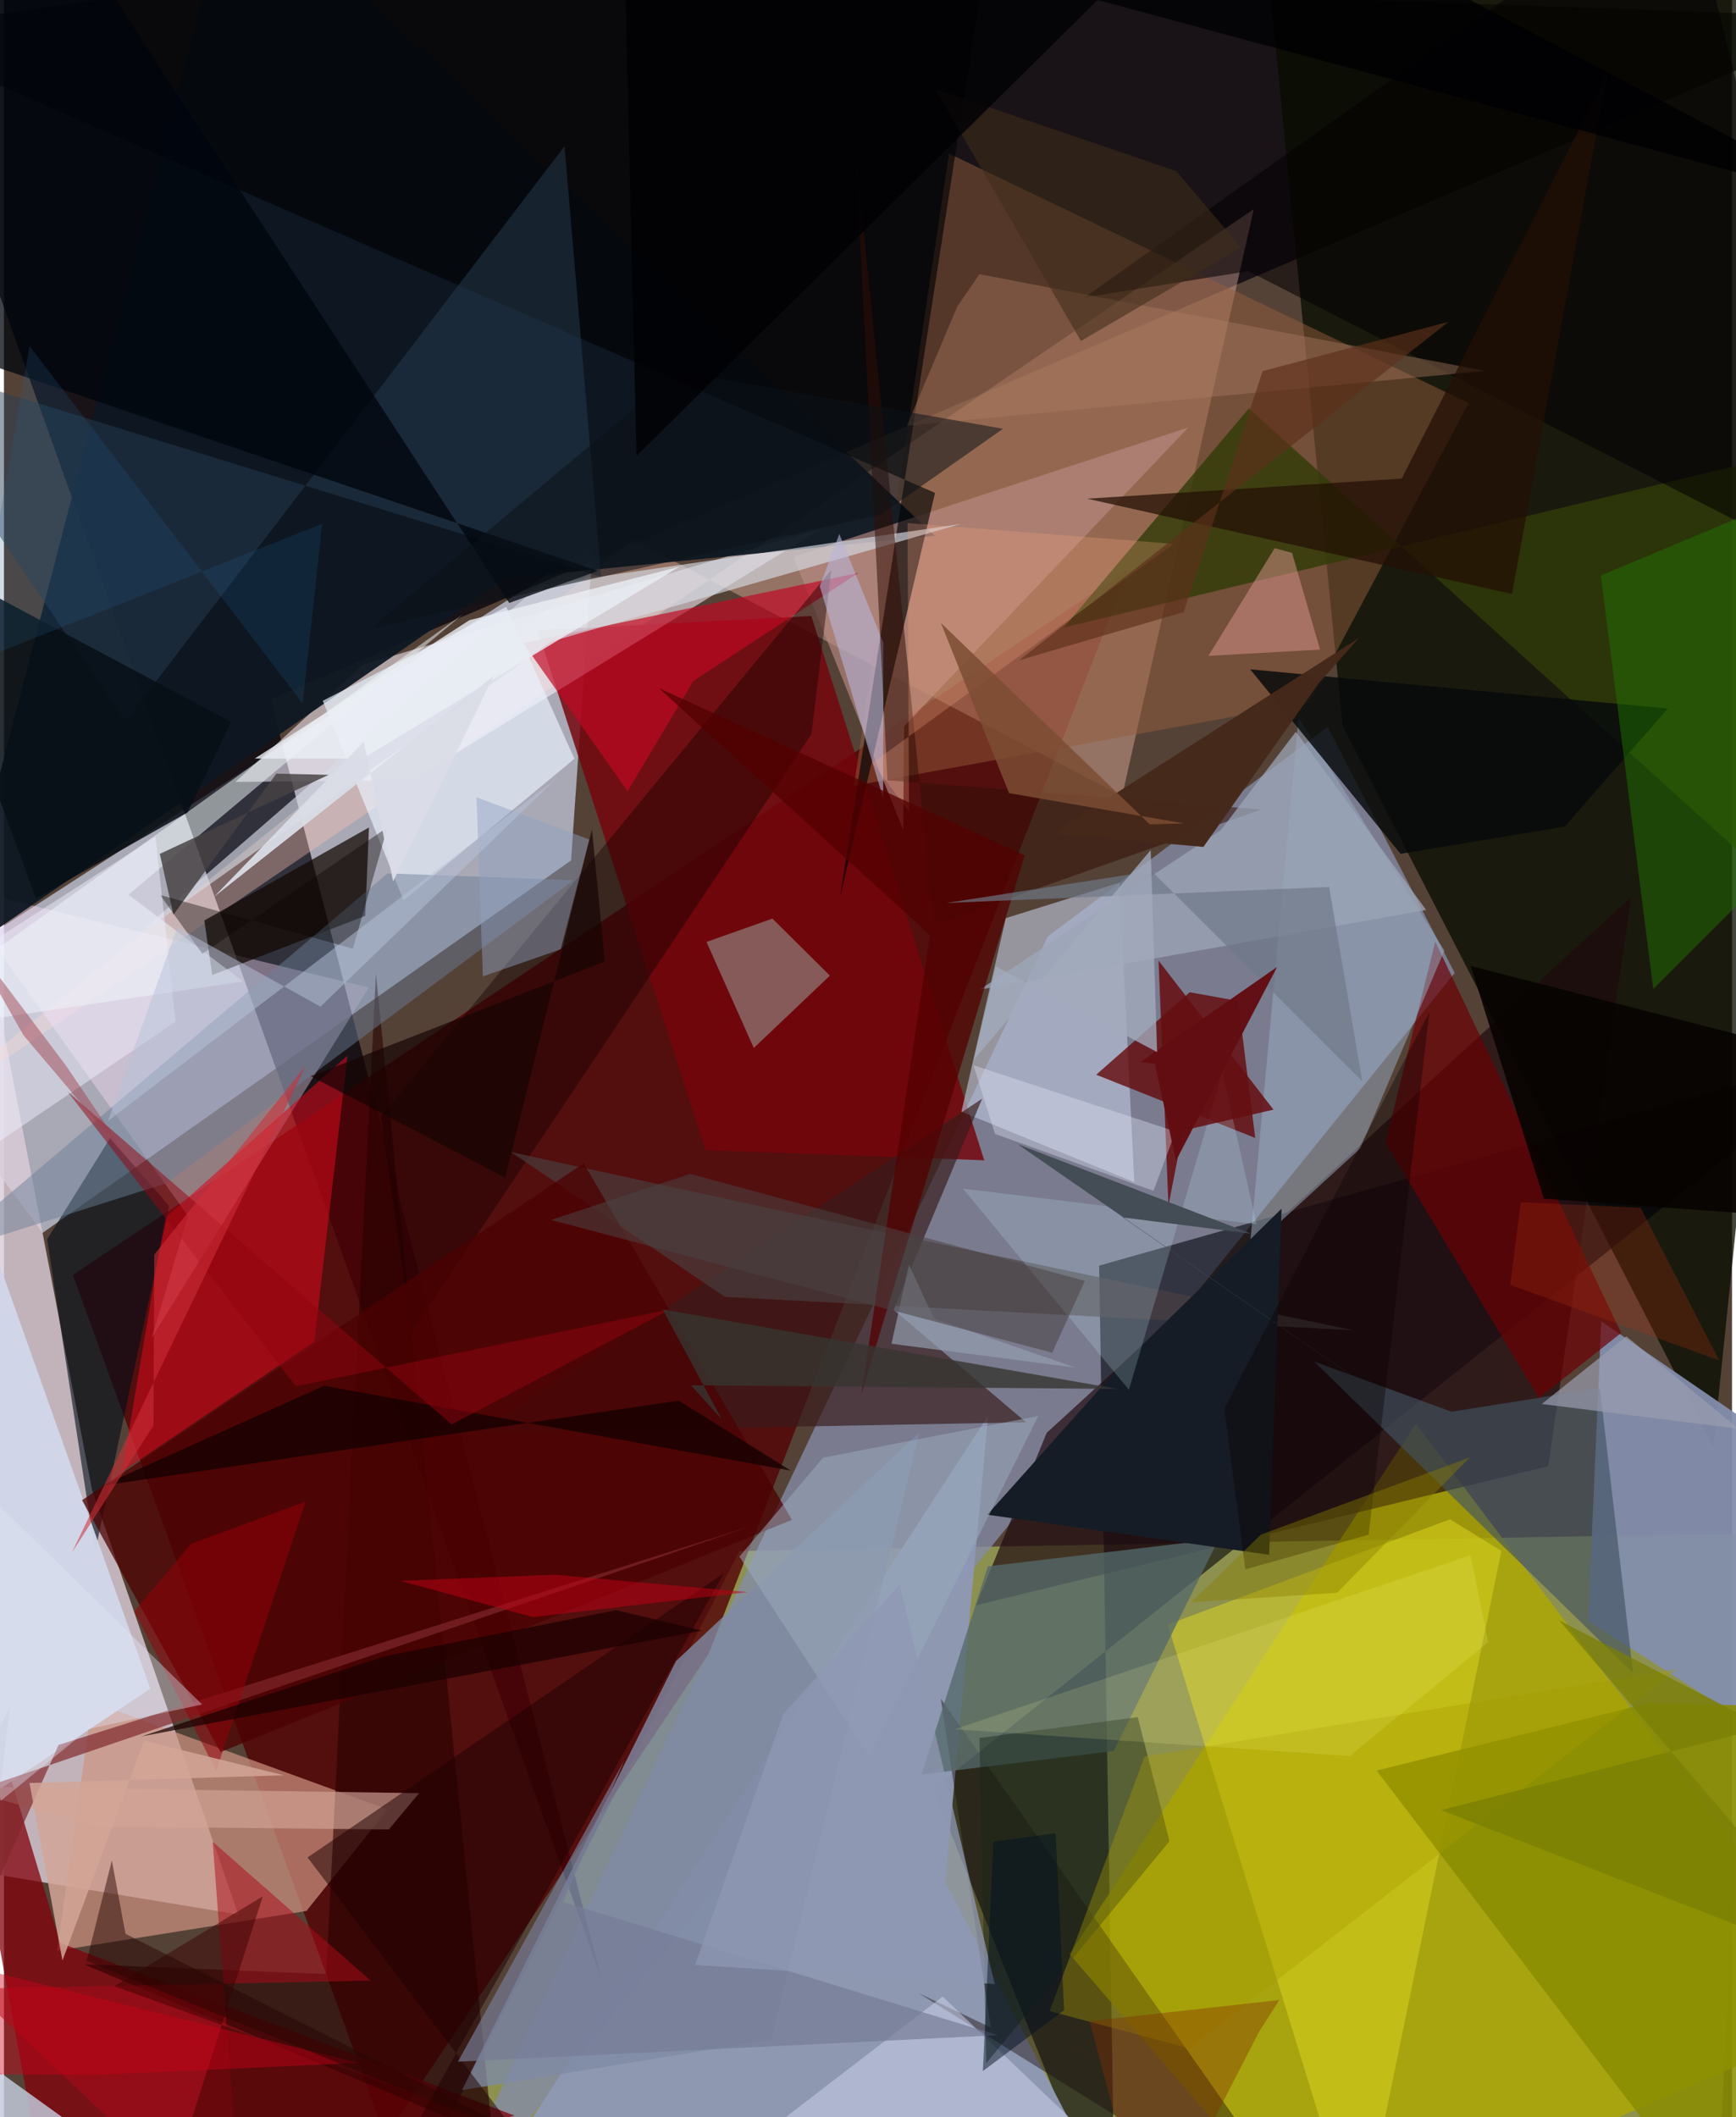 <svg xmlns="http://www.w3.org/2000/svg" width="228" height="278" viewBox="0 0 836 1024"><path fill="#554237" d="M0 0h836v1024H0z"/><path fill="#c7cde2" fill-opacity=".733" d="M284.872 263.63l-10.517 152.535L18.726 596.28-62 487.885z"/><path fill="#acbc5c" fill-opacity=".643" d="M827.847 1086l-615.827-55.03 143.786-280.807 489.521-8.531z"/><path fill="#848ca8" fill-opacity=".78" d="M640.328 351.577L504.953 452.969 204.662 1086l497.163-615.402z"/><path fill="#dacdd8" fill-opacity=".816" d="M42.624 720.525L-62 177.8v719.267l175.325 28.865z"/><path fill="#00010b" fill-opacity=".71" d="M898 8.334l-769.046 329.78 160.347 619.874L-62-24.83z"/><path fill="#080d00" fill-opacity=".765" d="M608.547-45.003l39.055 396.086 179.333 348.875L898 10.521z"/><path fill="#520004" fill-opacity=".792" d="M543.894 275.423L33.32 616.634l151.108 417 156.506-233.799z"/><path fill="#01000a" fill-opacity=".58" d="M537.63 1086l-88.115-220.924L898 507.986 529.823 612.134z"/><path fill="#aea900" fill-opacity=".812" d="M683.12 688.503l-167.6 256.663L637.073 1086 898 973.601z"/><path fill="#8f98b4" fill-opacity=".965" d="M476.1 684.716L215.63 1086h331.177l-91.414-175.67z"/><path fill="#ffc5b1" fill-opacity=".369" d="M304.15 260.959L540.935 385.07l63.698-283.943L-62 554.954z"/><path fill="#838dac" fill-opacity=".941" d="M772.726 639.069l-6.362 144.922L898 868.2V725.084z"/><path fill="#75050c" fill-opacity=".839" d="M390.586 297.917l-132.428 6.949 81.297 251.43 134.779 4.896z"/><path fill="#cd9381" fill-opacity=".706" d="M146.334 924.269L25.673 943.51l17.08-120.358 142.9 52.004z"/><path fill="#fff6ff" fill-opacity=".541" d="M173.658 321.486l-61.72 56.7 85.443-.78 198.211-121.851z"/><path fill="#955d3d" fill-opacity=".486" d="M631.44 339.924L411.212 380.03l45.972-305.757 251.36 120.68z"/><path fill="#ffe2ff" fill-opacity=".369" d="M-25.003 428.515l201.487 49.14-104.978 169.38 17.54-58.894z"/><path fill="#0c1722" fill-opacity=".933" d="M111.636-62l338.66 321.177-207.574 20.562-268.305 185.063z"/><path fill="#1f0a10" fill-opacity=".682" d="M747.055 709.12l40.198-275.31-282.82 259.235-34.172 83.368z"/><path fill="#bac3d8" fill-opacity=".639" d="M484.65 444.082l-21.463 93.614 83.647 34.056-7.192-144.847z"/><path fill="#81000b" fill-opacity=".745" d="M27.274 939.761l219.734 83.491L24.42 1086l-73.7-401.051z"/><path fill="#610101" fill-opacity=".749" d="M573.625 479.924l-45.22 39.88 76.92 30.588-8.25-66.25z"/><path fill="#140903" fill-opacity=".733" d="M176.589 400.21l-1.805 42.754-74.016 28.622-3.837-26.393z"/><path fill="#d60a1b" fill-opacity=".565" d="M77.756 589.317L57.113 711.87l93.028-62.99 16.035-138.304z"/><path fill="#313c08" fill-opacity=".804" d="M512.663 303.54L898 210.85v254.146L602.277 197.501z"/><path fill="#371c1b" fill-opacity=".663" d="M430.4 633.529l42.83-102.136L229.776 692.84l264.706-4.924z"/><path fill="#e0da1e" fill-opacity=".498" d="M563.002 785.735L655.43 1086l68.964-335.858-24.823-15.326z"/><path fill="#898c00" fill-opacity=".863" d="M839.112 1086L664.071 856.36l131.517-32.608 58.835 1.377z"/><path fill="#1a0c0e" fill-opacity=".435" d="M477.393 980.623l-34.782-16.535L638.623 1086l-185.42-264.425z"/><path fill="#b88a84" fill-opacity=".647" d="M435.435 351.3l137.503-144.532-191.032 62.552 53.133 132.028z"/><path fill="#000e1a" fill-opacity=".604" d="M20.886 599.414l30.419-48.92 28.583 32.745-35.837 167.448z"/><path fill="#000204" fill-opacity=".635" d="M481.446-62L-62 15.228l512.427 223.167-46.01 195.75z"/><path fill="#260000" fill-opacity=".58" d="M155.916 954.765l24.02-483.849 56.46 562.407L38.668 950.05z"/><path fill="#eaf3ff" fill-opacity=".659" d="M275.984 366.996l-32.97-73.482-88.772 45.428 39.094 96.526z"/><path fill="#c10823" fill-opacity=".682" d="M301.703 382.641l-50.488-71.63 162.166-33.919-79.843 52.206z"/><path fill="#55696b" fill-opacity=".773" d="M475.978 757.567l-32.12 100.695 93.032-11.349 50.835-102.584z"/><path fill="#f2fbfc" fill-opacity=".498" d="M60.249 432.715l55.424 41.997L-62 501.134 221.903 297.14z"/><path fill="#6b0104" fill-opacity=".694" d="M668.318 552.767l24.116-97.36 89.913 189.282-39.805 31.509z"/><path fill="#7e8aa4" fill-opacity=".792" d="M371.136 986.513l71.7-293.71-117.723 110.585-103.57 207.527z"/><path fill="#d0d6e8" fill-opacity=".98" d="M70.804 816.756l-92.807-260.923 20.078 471.227-56.72-123.905z"/><path fill="#98acc3" fill-opacity=".51" d="M656.226 555.392l-53.65 49.175 23.684-257.45 70.576 112.65z"/><path fill="#97958e" fill-opacity=".592" d="M339.881 455.592l22.866 51.294 36.812-35.015-27.818-27.581z"/><path fill="#6c7e97" fill-opacity=".478" d="M78.67 572.284l196.918-146.539-90.018-3.324-218.266 185.013z"/><path fill="#060a0b" fill-opacity=".831" d="M675.635 412.97l79.429-13.182 49.867-57.09-202.038-18.965z"/><path fill="#405361" fill-opacity=".639" d="M700.34 682.804l-66.408-24.213 154.176 150.656-16.055-137.884z"/><path fill="#150000" fill-opacity=".431" d="M390.67 355.042l9.567-79.33L182.41 539.98l14.87 104.41z"/><path fill="#284054" fill-opacity=".478" d="M288.882 279.012L-62 170.866l120.751 178.09 212.433-278.22z"/><path fill="#d7dce4" fill-opacity=".647" d="M258.92 283.203l203.93-29.762-198.044 56.812-204.75 145.554z"/><path fill="#4b4142" fill-opacity=".635" d="M378.33 586.168l274.78 57.28L348.8 627.24l-103.525-70.039z"/><path fill="#4b0001" fill-opacity=".745" d="M280.462 562.668L37.793 725.588l66.964 121.852 276.485-112.338z"/><path fill="#00050d" fill-opacity=".749" d="M244.422 291.63l42.974-15.511L-62 157.795 13.62-62z"/><path fill="#d1a496" fill-opacity=".659" d="M-24.705 864.007l69.756 19.413 141.106 1.44 14.685-17.572z"/><path fill="#464243" fill-opacity=".827" d="M81.983 442.416L75.399 413l81.654-38.23-25.299-.575z"/><path fill="#ced4ed" fill-opacity=".525" d="M166.884 1040.132L297.544 1086l156.56-120.346 98.838 94.3z"/><path fill="#050002" fill-opacity=".565" d="M602.007 131.134l-79.236 12.746L812.959-62 898 282.608z"/><path fill="#a97a61" fill-opacity=".427" d="M461.16 148.348l10.759-15.715 244.607 46.763-279.687 26.51z"/><path fill="#c3cadc" fill-opacity=".831" d="M2.881 825.42L-27.999 1086l72.479-50.287L-62 959.123z"/><path fill="#b9b6d9" fill-opacity=".588" d="M394.662 283.575L425.33 386.02l.11-75.152-21.323-52.617z"/><path fill="#151c25" d="M618.073 584.603l-5.99 167.404-136.38-19.403 62.433-69.786z"/><path fill="#1f7502" fill-opacity=".482" d="M797.892 478.361L898 378.335l-14.623-146.437-110.848 46.455z"/><path fill="#320e05" fill-opacity=".529" d="M411.869 71.891l15.548 305.493 180.74 14.138-158.236 55.93z"/><path fill="#1a281a" fill-opacity=".455" d="M563.879 890.474L475.222 997.85l-3.305-157.259 76.569-10.056z"/><path fill="#c1e8f5" fill-opacity=".212" d="M605.985 592.151l-16.542-73.357-45.22 153.387-80.225-97.248z"/><path fill="#9da6b7" fill-opacity=".741" d="M688.019 440.125l-63.03-86.188-36.24 47.517-116.708 77.21z"/><path fill="#ac0a18" fill-opacity=".51" d="M-15.778 961.885L115.724 1086l-14.753-195.223 76.414 67.165z"/><path fill="#650d11" fill-opacity=".851" d="M570.418 546.8l43.735-10.103-55.59-72.08 4.788 118.482z"/><path fill="#1e0000" fill-opacity=".51" d="M348.153 761.02L146.876 898.37 289.166 1086H166.922z"/><path fill="#df9791" fill-opacity=".482" d="M623.147 267.43l-8.42-2.302-32.023 52.095 53.986-3.042z"/><path fill="#231005" fill-opacity=".733" d="M676.174 231.48l-152.124 9.715 205.513 46.115L775.59 35.86z"/><path fill="#8fa0c2" fill-opacity=".455" d="M231.69 472.243l37.654-13.108 13.802-53.105-54.512-20.399z"/><path fill="#0a0400" fill-opacity=".384" d="M95.981 461.338l-20.437-28.475 93.252 25.976 16.727-58.677z"/><path fill="#150101" fill-opacity=".78" d="M380.683 711.313L154.896 670.25 47.38 718.564l279.048-41.135z"/><path fill="#f0f1fe" fill-opacity=".475" d="M-23.726 466.956l97.03-62.247 9.742 89.402L-62 592.696z"/><path fill="#9aabbc" fill-opacity=".525" d="M418.544 849.383l-62.76-96.49 40.478-47.87 104.092-20.154z"/><path fill="#444d55" fill-opacity=".992" d="M603.294 596.682l-62.031-7.848 185.663 128.409L490.438 553.42z"/><path fill="#f0a47d" fill-opacity=".271" d="M565.82 263.03l-128.713-10.028.744 139.546-17.657-23.586z"/><path fill="#081016" fill-opacity=".871" d="M88.816 392.948l21.09-43.758-156.256-83.33 61.823 168.711z"/><path fill="#920411" fill-opacity=".502" d="M30.742 527.958l110.49 142.529 181.27-37.266-105.922 55.727z"/><path fill="#0d1217" fill-opacity=".533" d="M483.298 207.372l-58.923 41.435-246.695 55.05 148.664-124.163z"/><path fill="#a79d00" fill-opacity=".373" d="M573.485 990.704l-67.617-18 45.95-123.144L809.34 807.3z"/><path fill="#e5eafa" fill-opacity=".353" d="M556.087 575.968l10.7-28.715-97.77-32.026 10.415 33.215z"/><path fill="#060301" fill-opacity=".882" d="M898 590.966l-153.063-11.217-35.356-112.533L898 515.576z"/><path fill="#ffff97" fill-opacity=".141" d="M709.44 752.283l8.588 41.944-66.903 55.086-191.205-12.91z"/><path fill="#81282d" fill-opacity=".686" d="M-62 882.373l422.52-143.97-334.104 105.56L-62 1042.556z"/><path fill="#520000" fill-opacity=".741" d="M447.967 452.24L316.79 332.793l176.998 80.898-78.96 260.555z"/><path fill="#150304" fill-opacity=".682" d="M284.46 401.077l-41.947 168.545-94.117-49.096 142.295-55.464z"/><path fill="#45291a" fill-opacity=".988" d="M655.471 308.596l-19.64 22.165-55.569 78.864-72.829-6.444z"/><path fill="#757b96" fill-opacity=".682" d="M480.82 984.356l-210.288-64.444 29.586-68.54L219.61 997.16z"/><path fill="#8f98b3" fill-opacity=".765" d="M479.299 959.644l-144.904-9.269 42.575-121.191 56.336-62.923z"/><path fill="#950008" fill-opacity=".518" d="M90.525 746.7l55.403-20.454-43.23 130.236-39.624-77.137z"/><path fill="#9e3e4b" fill-opacity=".471" d="M9.449 500.727l52.503 62.018-31.845-47.2-49.87-66.258z"/><path fill="#ebeff5" fill-opacity=".8" d="M225.166 299.961l-103.84 66.924 52.159.052 153.176-92.782z"/><path fill="#999db0" fill-opacity=".698" d="M784.862 646.337L898 739.569l-19.603-43.58-134.443-16.923z"/><path fill="#949daf" fill-opacity=".686" d="M518.545 661.492l-89.174-11.557 8.43-38.158 12.168 26.016z"/><path fill="#0a0000" fill-opacity=".373" d="M660.199 742.283l-59.635 16.752-10.187-77.686 99.187-191.843z"/><path fill="#d2a597" fill-opacity=".855" d="M135.498 858.654l-123.15 3.715 15.955 85.864L67.805 841.95z"/><path fill="#7c4d33" fill-opacity=".851" d="M486.234 383.62l-32.992-82.366 101.068 97.464 16.584-.458z"/><path fill="#3b0000" fill-opacity=".478" d="M71.303 1086h330.056L53.312 960.62l71.898-43.419z"/><path fill="#3f2d1a" fill-opacity=".565" d="M598.445 119.63l-31.311-36.854-116.546-39.775L521 164.929z"/><path fill="#dadde6" fill-opacity=".949" d="M101.66 433.733l135.306-106.922-48.688 99.49-14.235-67.55z"/><path fill="#4a4444" fill-opacity=".541" d="M264.698 590.031l67.317-22.272 190.882 51.755-15.778 34.748z"/><path fill="#b8c3d9" fill-opacity=".498" d="M267.018 376.787L50.302 542.157l33.575-93.695 69.246 38.417z"/><path fill="#c00015" fill-opacity=".51" d="M359.73 770.036l-93.269-8.386-74.755 2.937 64.15 17.532z"/><path fill="#1b0000" fill-opacity=".725" d="M296.126 778.768L183.833 801.15 66.576 839.818l271.01-51.16z"/><path fill="#6e7887" fill-opacity=".675" d="M641.073 428.999l-185.19 7.729 99.359-15.395L657.097 522.91z"/><path fill="#823000" fill-opacity=".392" d="M607.112 982.83l9.894-15.499-91.785 10.196L554.036 1086z"/><path fill="#7b7e04" fill-opacity=".753" d="M752.428 783.722L898 954.297 695.213 875.46l156.97-40.01z"/><path fill="#000103" fill-opacity=".812" d="M306.045 220.488L591.788-62 898 99.5 299.233-62z"/><path fill="#e3e7f6" fill-opacity=".388" d="M40.964 836.245l54.906-11.859-130.697-127.952 33.265 174.592z"/><path fill="#363532" fill-opacity=".796" d="M318.677 633.338l28.587 53.167-14.871-16.484 206.386 1.772z"/><path fill="#cf0018" fill-opacity=".416" d="M-62 939.702l233.696 58.054-126.113 5.714-107.583-.384z"/><path fill="#a93210" fill-opacity=".278" d="M728.669 621.407l5.153-39.943 57.946 2.685 38 73.85z"/><path fill="#5e301b" fill-opacity=".655" d="M491.209 319.302l207.64-163.656-89.947 23.834-38.15 116.535z"/><path fill="#270602" fill-opacity=".482" d="M52.185 899.846l6.602 35.475 208.947 105.471-227.725-92.345z"/><path fill="#620d11" fill-opacity=".961" d="M556.725 514.465l-7.098-.709 66.288-46.072L567 561.38z"/><path fill="#225e8e" fill-opacity=".212" d="M144.463 340.19L12.392 167.384-14.403 320.16l168.395-66.863z"/><path fill="#a2aabc" fill-opacity=".792" d="M479.922 467.504l-10.78 45.225 85.615-101.56 3.097 97.682z"/><path fill="#8a7e00" fill-opacity=".424" d="M608.136 742.237l100.982-37.34-64.208 65.492-70.563 4.543z"/><path fill="#cf2e38" fill-opacity=".565" d="M72.7 606.816l73.256-91.348-113.08 235.437 39.471-61.48z"/><path fill="#010f20" fill-opacity=".478" d="M508.765 886.609l4.116 85.634-39.308 29.463 5.107-110.927z"/></svg>